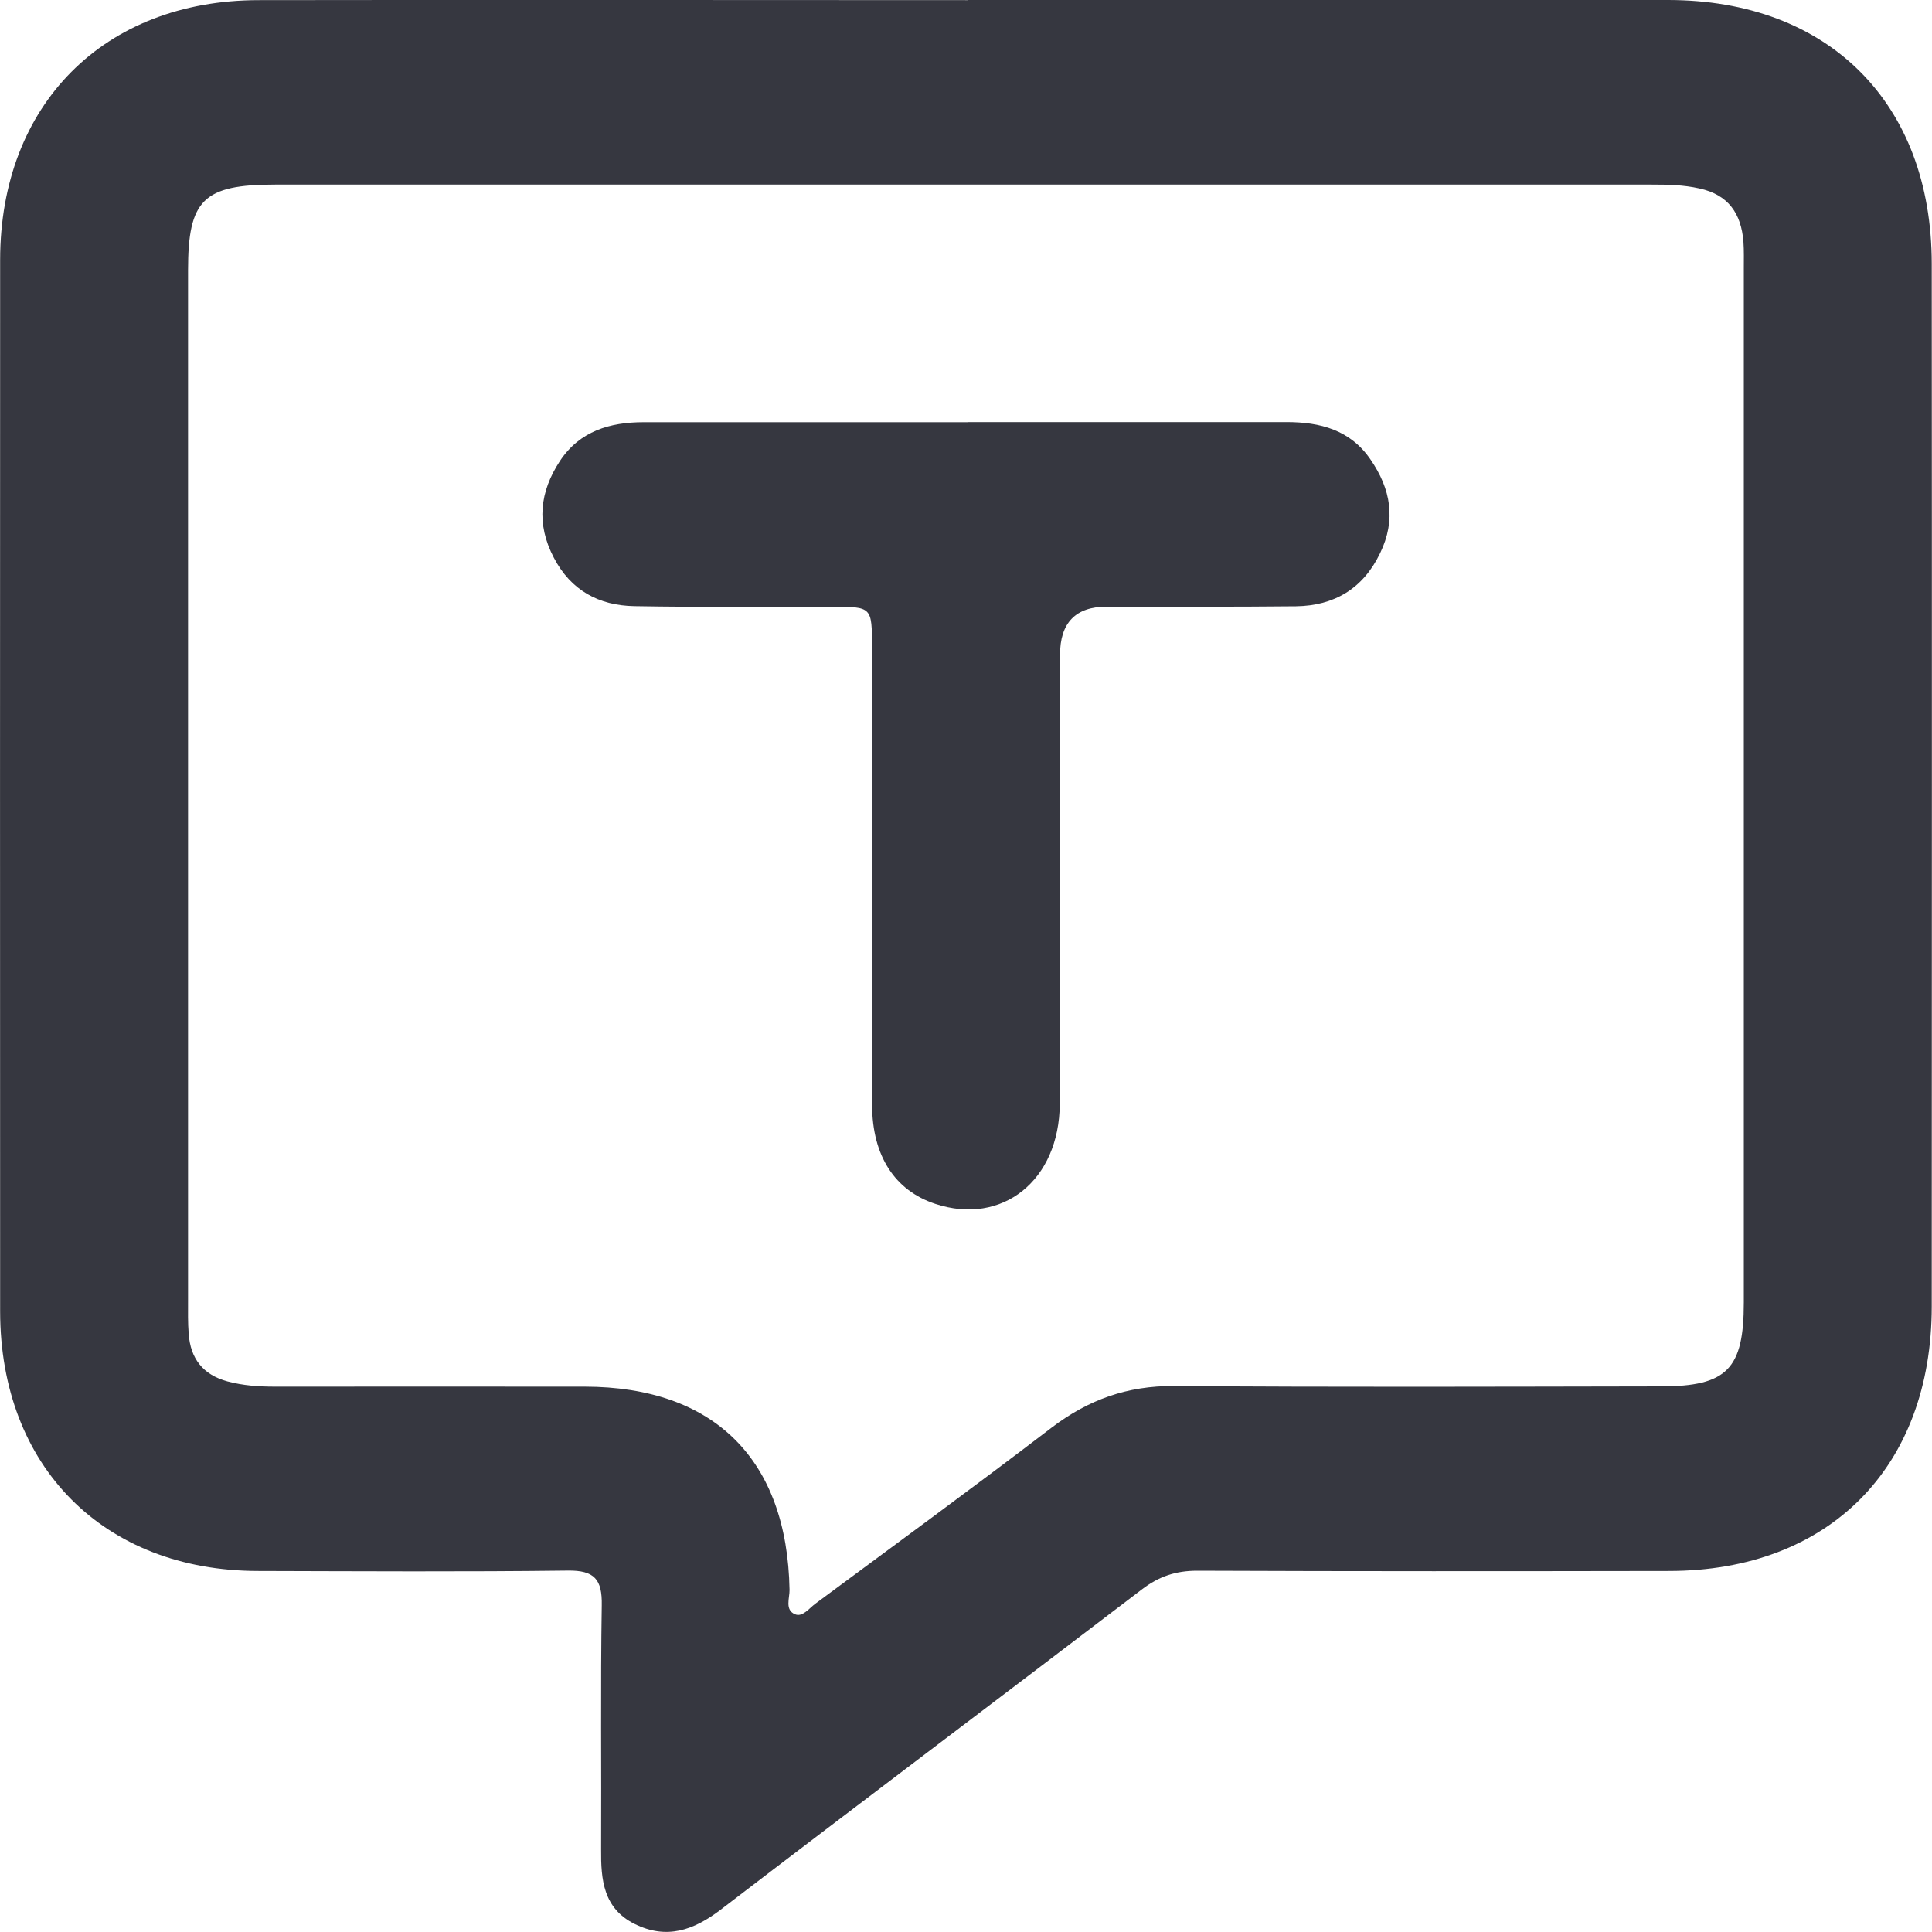 <svg width="15" height="15" viewBox="0 0 15 15" fill="none" xmlns="http://www.w3.org/2000/svg">
<g id="Capa_1" clip-path="url(#clip0_19106_41990)">
<path id="Vector" d="M7.513 0C9.326 0 11.138 0 12.95 0C14.198 0 14.997 0.8 14.998 2.047C15 4.745 14.999 7.444 14.998 10.142C14.998 11.393 14.2 12.196 12.959 12.197C11.737 12.199 10.516 12.2 9.295 12.195C9.13 12.195 8.998 12.239 8.867 12.339C7.778 13.17 6.683 13.994 5.595 14.827C5.384 14.988 5.175 15.06 4.928 14.938C4.684 14.817 4.665 14.594 4.667 14.359C4.67 13.727 4.662 13.095 4.672 12.464C4.676 12.263 4.616 12.191 4.408 12.194C3.607 12.204 2.806 12.199 2.004 12.197C0.806 12.196 0.002 11.387 0.001 10.182C-0 7.461 -0 4.738 0.001 2.017C0.002 0.813 0.806 0.003 2.006 0.001C3.842 -0.002 5.678 0.001 7.513 0.001V0ZM7.503 1.433C5.714 1.433 3.925 1.433 2.136 1.433C1.579 1.433 1.46 1.551 1.46 2.097C1.46 4.764 1.46 7.432 1.46 10.099C1.46 10.185 1.458 10.271 1.465 10.356C1.479 10.548 1.575 10.673 1.765 10.725C1.888 10.758 2.01 10.766 2.135 10.766C2.936 10.766 3.737 10.765 4.539 10.766C5.545 10.767 6.112 11.331 6.13 12.344C6.131 12.408 6.092 12.499 6.172 12.533C6.23 12.558 6.281 12.488 6.329 12.452C6.942 11.998 7.558 11.548 8.165 11.084C8.45 10.867 8.753 10.759 9.114 10.761C10.374 10.771 11.634 10.766 12.894 10.764C13.41 10.764 13.539 10.629 13.539 10.111C13.539 7.436 13.539 4.761 13.539 2.086C13.539 2.016 13.541 1.946 13.536 1.875C13.518 1.659 13.421 1.512 13.194 1.463C13.07 1.435 12.947 1.433 12.823 1.433C11.05 1.433 9.276 1.433 7.503 1.433Z" fill="#363740"/>
<path id="Vector_2" d="M7.515 3.277C8.34 3.277 9.164 3.277 9.989 3.277C10.249 3.277 10.484 3.337 10.641 3.568C10.798 3.796 10.841 4.036 10.715 4.295C10.583 4.57 10.359 4.703 10.062 4.707C9.572 4.712 9.083 4.71 8.593 4.71C8.351 4.71 8.23 4.835 8.23 5.085C8.23 6.247 8.232 7.409 8.228 8.57C8.225 9.166 7.781 9.518 7.262 9.347C6.949 9.244 6.772 8.976 6.771 8.58C6.768 7.395 6.771 6.209 6.77 5.024C6.77 4.712 6.769 4.711 6.465 4.711C5.951 4.71 5.438 4.715 4.925 4.706C4.651 4.701 4.433 4.585 4.3 4.33C4.162 4.067 4.19 3.818 4.348 3.578C4.501 3.347 4.735 3.278 4.996 3.278C5.837 3.278 6.676 3.278 7.516 3.278L7.515 3.277Z" fill="#363740"/>
</g>
<defs>
<clipPath id="clip0_19106_41990">
<rect width="15" height="15" fill="white"/>
</clipPath>
</defs>
</svg>

